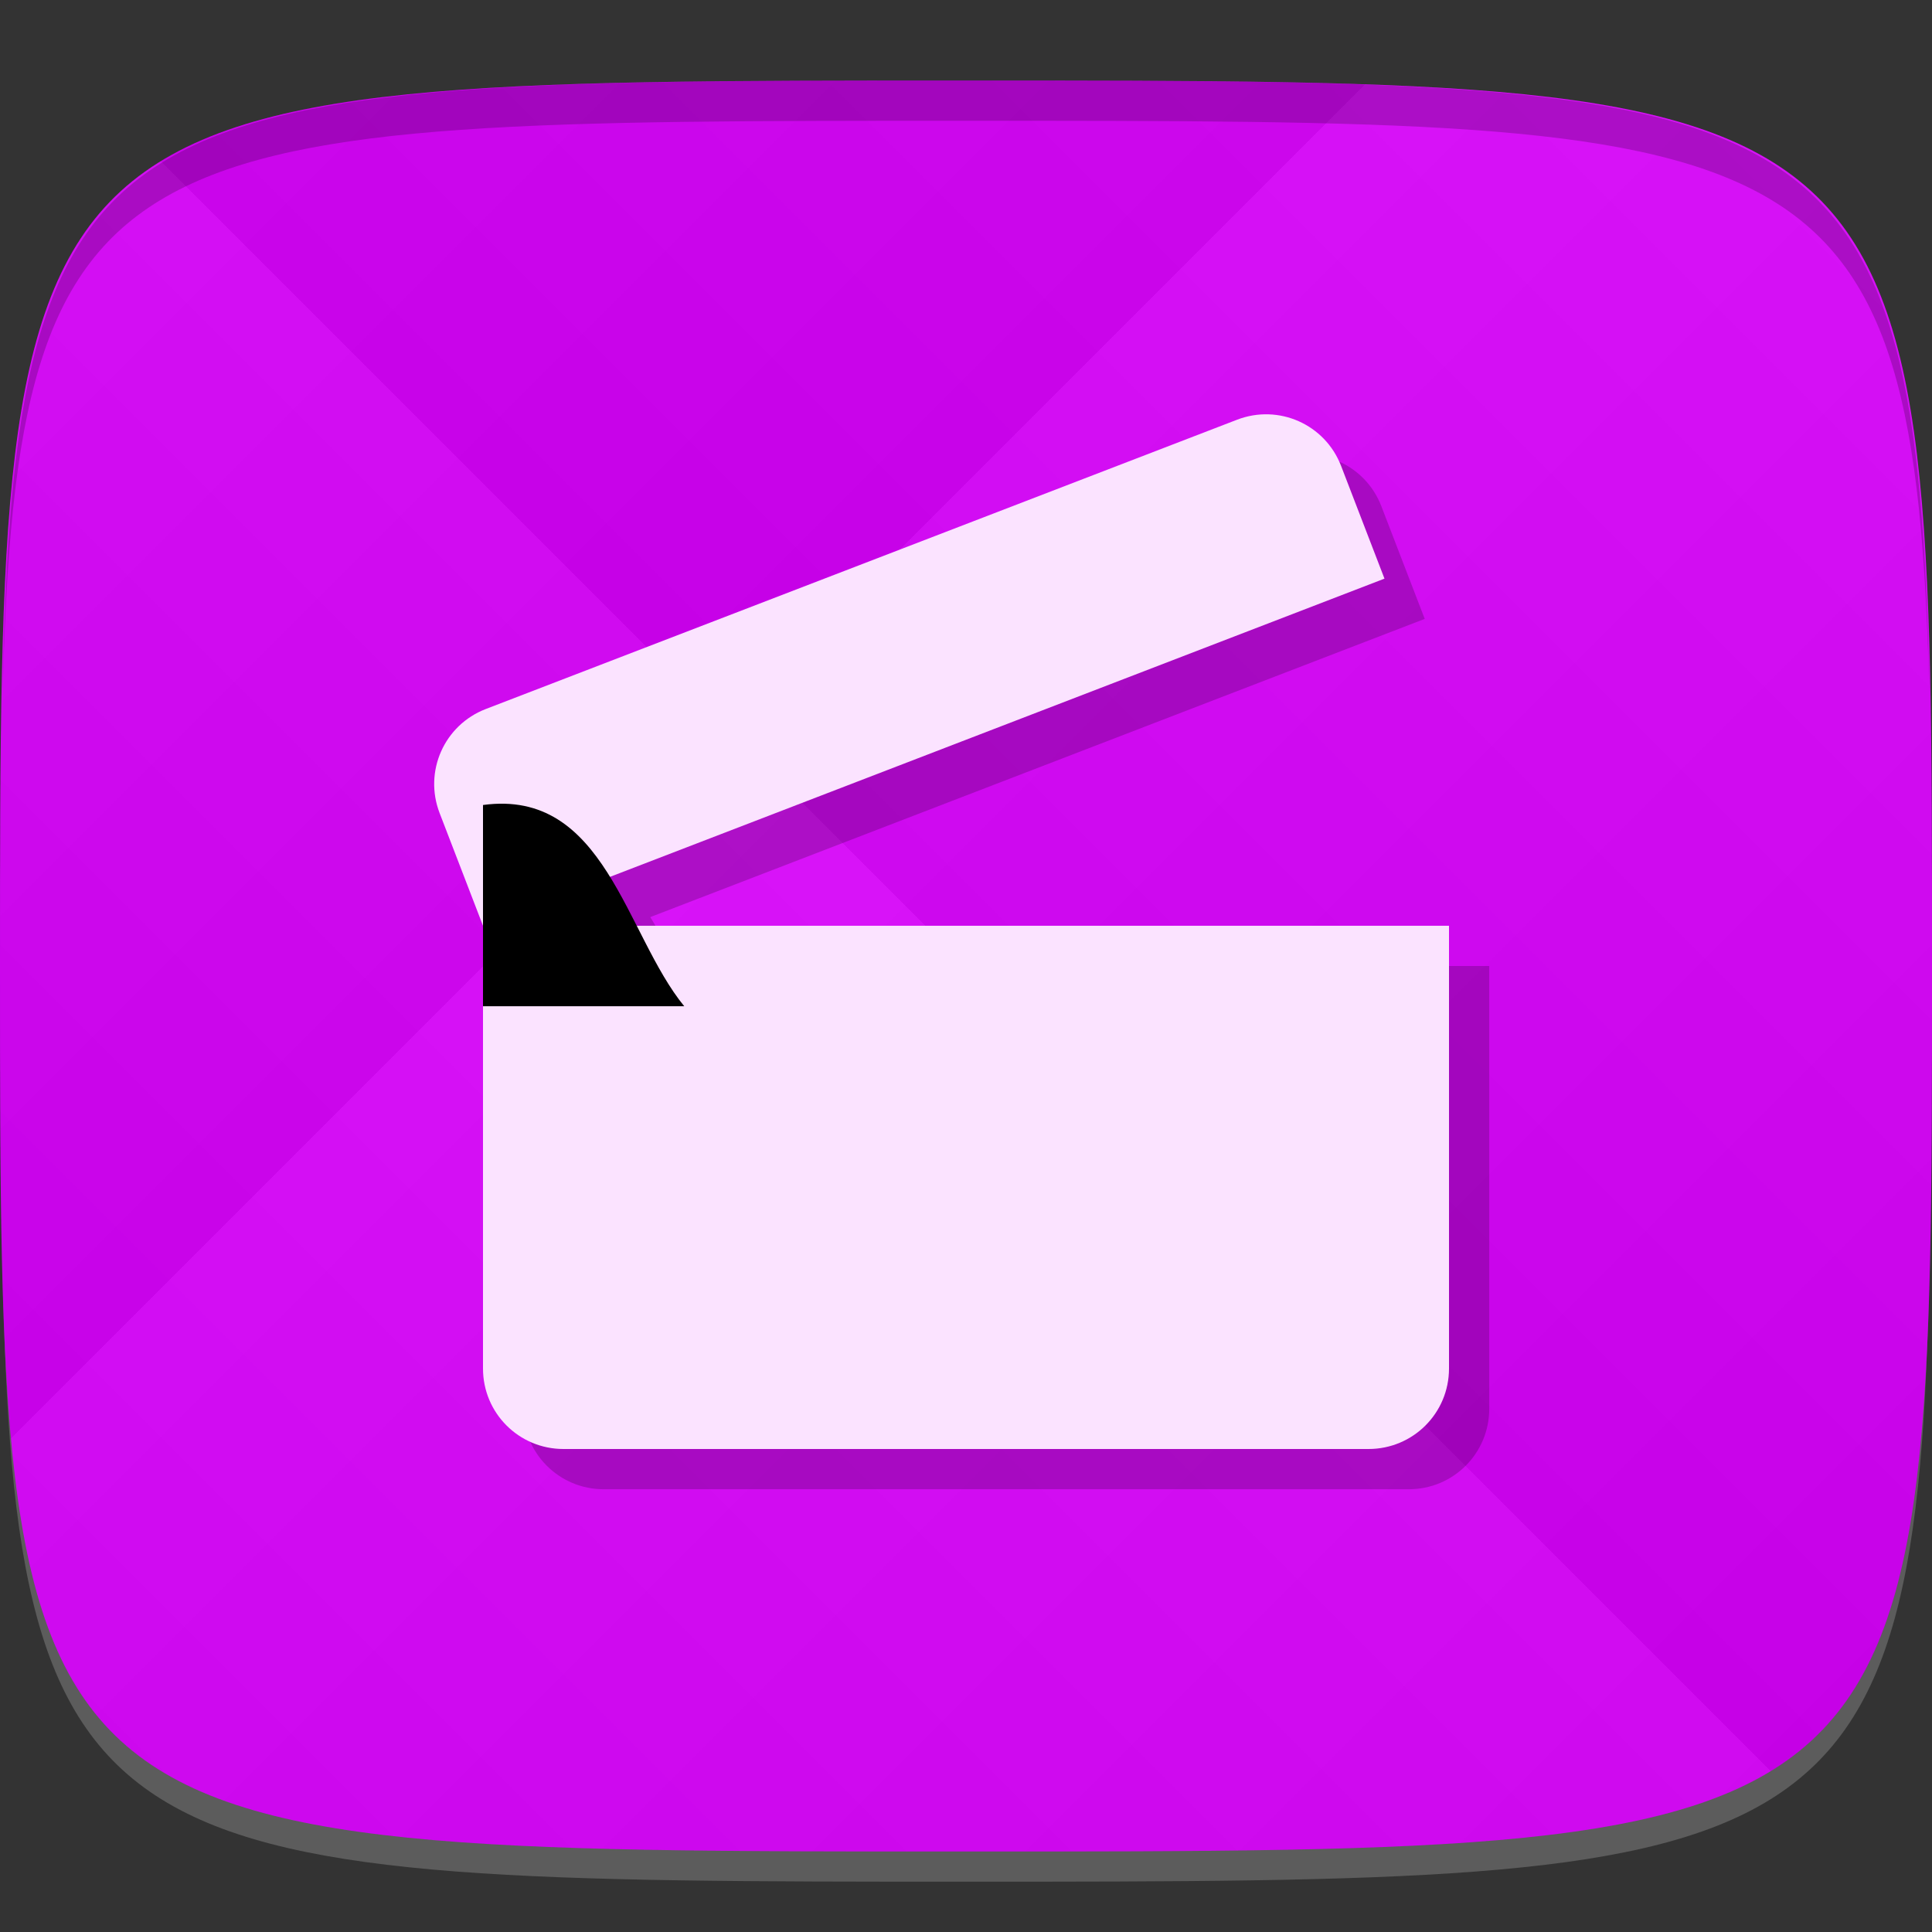 <?xml version="1.0" encoding="UTF-8" standalone="no"?>
<!-- Created with Inkscape (http://www.inkscape.org/) -->

<svg
   xmlns:dc="http://purl.org/dc/elements/1.1/"
   xmlns:cc="http://creativecommons.org/ns#"
   xmlns:rdf="http://www.w3.org/1999/02/22-rdf-syntax-ns#"
   xmlns:svg="http://www.w3.org/2000/svg"
   xmlns="http://www.w3.org/2000/svg"
   xmlns:xlink="http://www.w3.org/1999/xlink"
   xmlns:sodipodi="http://sodipodi.sourceforge.net/DTD/sodipodi-0.dtd"
   xmlns:inkscape="http://www.inkscape.org/namespaces/inkscape"
   width="48"
   height="48"
   id="svg2"
   version="1.1"
   inkscape:version="0.48.4 r9939"
   sodipodi:docname="mkv-extractor-gui.svg">
  <rect width="100%" height="100%" fill="#333333" stroke="none"/>
  <defs
     id="defs4">
    <linearGradient
       id="linearGradient3763">
      <stop
         style="stop-color:#000000;stop-opacity:1;"
         offset="0"
         id="stop3765" />
      <stop
         style="stop-color:#ffffff;stop-opacity:1;"
         offset="1"
         id="stop3767" />
    </linearGradient>
    <linearGradient
       inkscape:collect="always"
       xlink:href="#linearGradient3763"
       id="linearGradient3800"
       gradientUnits="userSpaceOnUse"
       gradientTransform="translate(-60,0)"
       spreadMethod="repeat"
       x1="24"
       y1="1028.362"
       x2="45"
       y2="1007.362" />
    <linearGradient
       inkscape:collect="always"
       xlink:href="#linearGradient3763"
       id="linearGradient3802"
       gradientUnits="userSpaceOnUse"
       gradientTransform="translate(-60,0)"
       spreadMethod="repeat"
       x1="45"
       y1="1049.362"
       x2="18"
       y2="1022.362" />
  </defs>
  <sodipodi:namedview
     id="base"
     pagecolor="#ffffff"
     bordercolor="#666666"
     borderopacity="1.0"
     inkscape:pageopacity="0.0"
     inkscape:pageshadow="2"
     inkscape:zoom="11.583333"
     inkscape:cx="10.57907"
     inkscape:cy="25.222595"
     inkscape:document-units="px"
     inkscape:current-layer="layer1"
     showgrid="true"
     inkscape:snap-bbox="true"
     inkscape:window-width="1301"
     inkscape:window-height="744"
     inkscape:window-x="65"
     inkscape:window-y="24"
     inkscape:window-maximized="1"
     inkscape:object-nodes="false"
     inkscape:snap-nodes="true">
    <inkscape:grid
       type="xygrid"
       id="grid3005"
       empspacing="6"
       visible="true"
       enabled="true"
       snapvisiblegridlinesonly="true" />
  </sodipodi:namedview>
  <g
     inkscape:label="Layer 1"
     inkscape:groupmode="layer"
     id="layer1"
     transform="translate(0,-1004.362)">
    <path
       id="path3788"
       d="m 24,1051.112 c -21.272,0 -23.663,-0.089 -23.938,-15.406 0.328,14.403 2.938,14.406 23.938,14.406 21,0 23.609,0 23.938,-14.406 -0.275,15.317 -2.666,15.406 -23.938,15.406 z"
       style="opacity:0.2;fill:#ffffff;fill-opacity:1;stroke:none"
       inkscape:connector-curvature="0" />
    <path
       style="fill:#d500f9;fill-opacity:1;stroke:none"
       d="m 24,1006.362 c -24,0 -24,0 -24,22 0,22 0,22 24,22 24,0 24,0 24,-22 0,-22 0,-22 -24,-22 z"
       id="path3757"
       inkscape:connector-curvature="0"
       sodipodi:nodetypes="zzzzz" />
    <g
       id="g3796"
       transform="translate(60,0)">
      <path
         style="opacity:0.04;fill:url(#linearGradient3800);fill-opacity:1;stroke:none"
         d="m -36,1006.362 c -24,0 -24,0 -24,22 0,22 0,22 24,22 24,0 24,0 24,-22 0,-22 0,-22 -24,-22 z"
         id="path3783"
         inkscape:connector-curvature="0"
         sodipodi:nodetypes="zzzzz" />
      <path
         sodipodi:nodetypes="zzzzz"
         inkscape:connector-curvature="0"
         id="path3795"
         d="m -36,1006.362 c -24,0 -24,0 -24,22 0,22 0,22 24,22 24,0 24,0 24,-22 0,-22 0,-22 -24,-22 z"
         style="opacity:0.04;fill:url(#linearGradient3802);fill-opacity:1;stroke:none" />
    </g>
    <path
       style="fill:#000000;fill-opacity:1;stroke:none;opacity:0.2"
       d="M 24 2 C 2.728 2 0.337 2.089 0.062 17.406 C 0.391 3.003 3 3 24 3 C 45 3 47.609 3.003 47.938 17.406 C 47.663 2.089 45.272 2 24 2 z "
       transform="translate(0,1004.362)"
       id="path3770" />
    <g
       id="g3037"
       transform="translate(-46.998,1004.362)" />
    <g
       id="g3808"
       transform="translate(-52.998,1013.362)" />
    <g
       id="g3795"
       style="stroke-width:2;stroke-miterlimit:4;stroke-dasharray:none" />
    <g
       id="g3820"
       transform="translate(1,1)"
       style="fill:#000000;fill-opacity:1;opacity:0.2">
      <path
         style="fill:#000000;fill-opacity:1;stroke:none"
         d="m 12.07,1021.977 c -1.034,0.398 -1.546,1.551 -1.148,2.585 L 12,1027.362 l 22.397,-8.624 -1.078,-2.8 c -0.398,-1.034 -1.551,-1.546 -2.585,-1.148 z"
         id="path3822"
         inkscape:connector-curvature="0"
         inkscape:transform-center-x="-10.591902"
         inkscape:transform-center-y="-6.353373" />
      <path
         style="fill:#000000;fill-opacity:1;stroke:none"
         d="m 12,1027.362 0,11 c 0,1.108 0.892,2 2,2 l 20,0 c 1.108,0 2,-0.892 2,-2 l 0,-11 z"
         id="path3824"
         inkscape:connector-curvature="0" />
      <path
         style="fill:#000000;fill-opacity:1;stroke:none"
         d="m 12,1024.362 c 0,1.667 0,3.333 0,5 1.667,0 3.333,0 5,0 -1.465,-1.787 -1.968,-5.413 -5,-5 z"
         id="path3826"
         inkscape:connector-curvature="0" />
    </g>
    <g
       id="g3815">
      <path
         inkscape:transform-center-y="-6.353373"
         inkscape:transform-center-x="-10.591902"
         inkscape:connector-curvature="0"
         id="path3778"
         d="m 12.07,1021.977 c -1.034,0.398 -1.546,1.551 -1.148,2.585 L 12,1027.362 l 22.397,-8.624 -1.078,-2.8 c -0.398,-1.034 -1.551,-1.546 -2.585,-1.148 z"
         style="fill:#fbe3ff;fill-opacity:1;stroke:none" />
      <path
         id="rect3003"
         d="m 12,1027.362 0,11 c 0,1.108 0.892,2 2,2 l 20,0 c 1.108,0 2,-0.892 2,-2 l 0,-11 z"
         style="fill:#fbe3ff;fill-opacity:1;stroke:none" />
      <path
         inkscape:connector-curvature="0"
         id="rect3780"
         d="m 12,1024.362 c 0,1.667 0,3.333 0,5 1.667,0 3.333,0 5,0 -1.465,-1.787 -1.968,-5.413 -5,-5 z"
         style="fill:#000000;fill-opacity:1;stroke:none" />
    </g>
  </g>
</svg>
